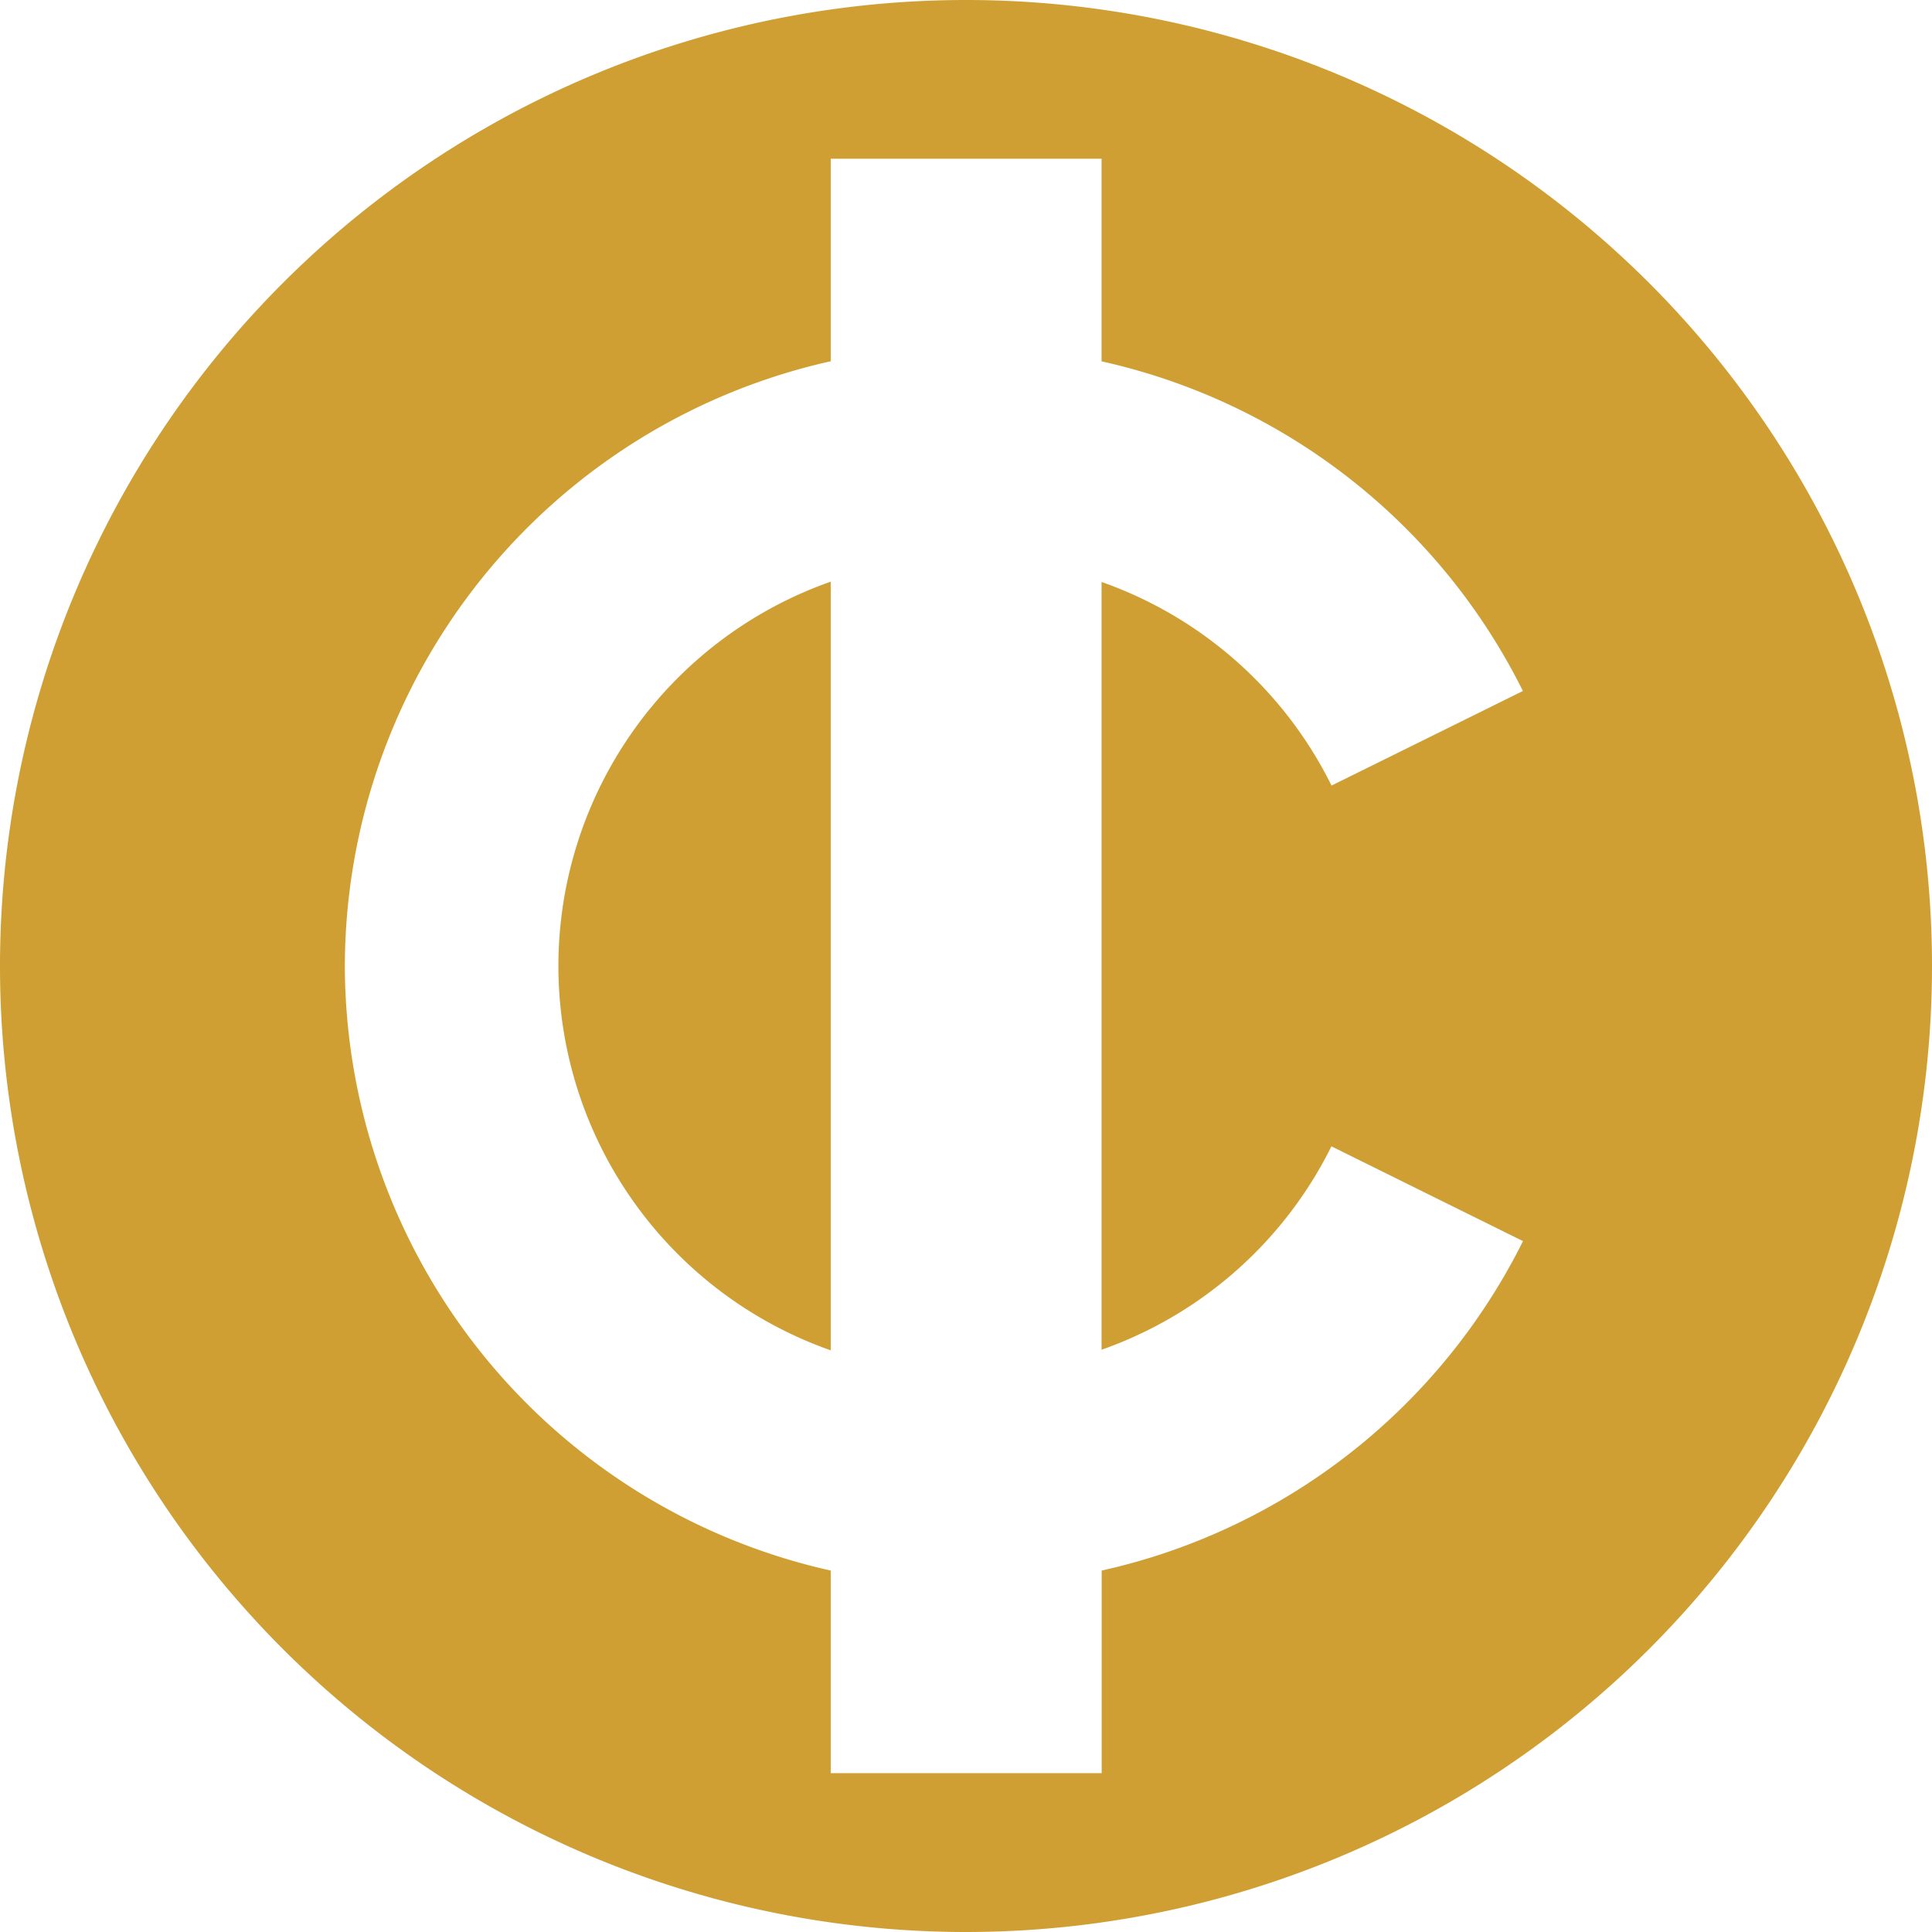 <svg xmlns="http://www.w3.org/2000/svg" xml:space="preserve" viewBox="0 0 19.424 19.424"><script xmlns=""/><path fill="#CF9F34" d="M9.713 4e-8A9.712 9.712 0 0 0 4e-8 9.713 9.712 9.712 0 0 0 9.713 19.424a9.712 9.712 0 0 0 9.711-9.711A9.712 9.712 0 0 0 9.713 4e-8ZM8.352 1.596h2.723v2.037a6.245 6.245 0 0 1 4.236 3.314l-.742.367-1.182.584a4.098 4.098 0 0 0-2.312-2.047v7.719a4.098 4.098 0 0 0 2.311-2.045l1.184.586.742.367a6.245 6.245 0 0 1-4.236 3.312v2.037H8.352v-2.037a6.245 6.245 0 0 1-4.885-6.078 6.245 6.245 0 0 1 4.885-6.08Zm0 4.252a4.098 4.098 0 0 0-2.738 3.865 4.098 4.098 0 0 0 2.738 3.863Z"/></svg>